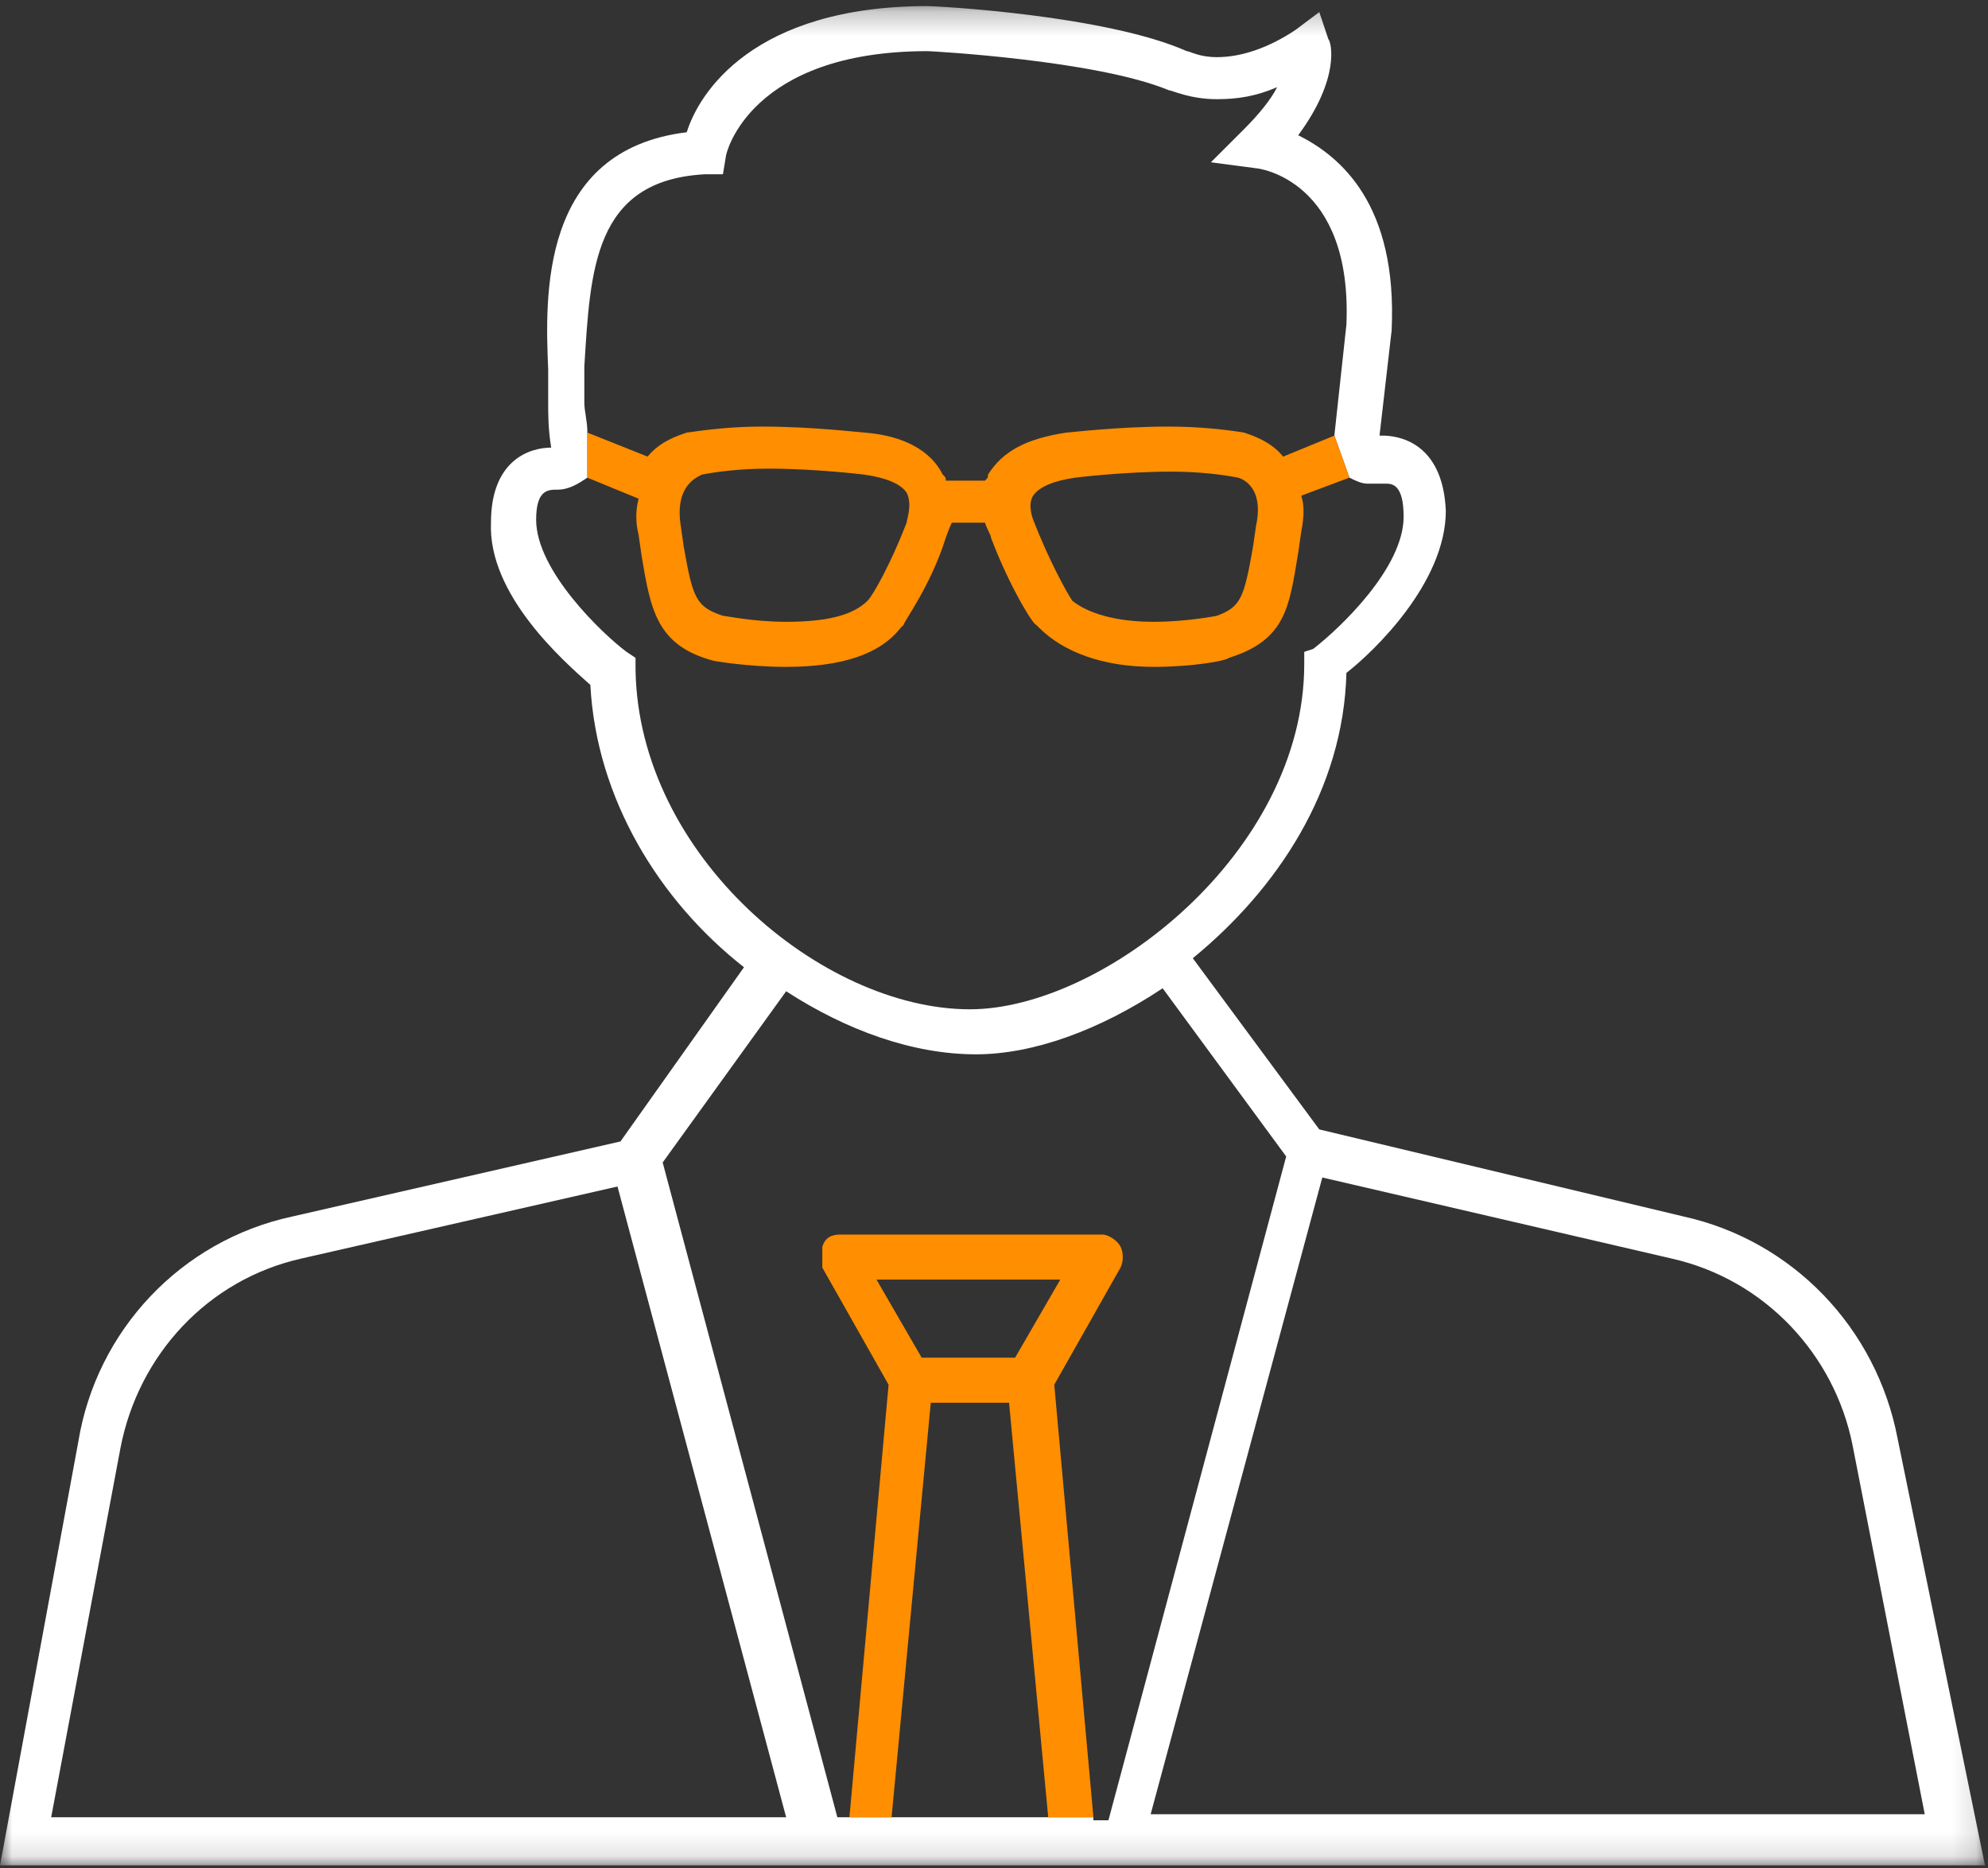 <svg width="83" height="78" viewBox="0 0 83 78" fill="none" xmlns="http://www.w3.org/2000/svg">
<rect x="0" y="0" width="83" height="78" fill="#333333" stroke="none"/>
<mask id="mask0" mask-type="alpha" maskUnits="userSpaceOnUse" x="0" y="0" width="83" height="78">
<path fill-rule="evenodd" clip-rule="evenodd" d="M0.001 0.254H82.874V77.874H0.001V0.254Z" fill="white"/>
</mask>
<g mask="url(#mask0)">
<path fill-rule="evenodd" clip-rule="evenodd" d="M55.207 49.159L69.796 52.544C73.693 53.422 76.586 56.557 77.342 60.319L80.359 75.743H48.04L55.207 49.159ZM35.463 75.868H34.96L27.667 48.532L32.822 41.384C35.337 43.014 38.104 44.017 40.745 44.017C43.134 44.017 45.902 43.014 48.542 41.259L53.699 48.281L46.278 75.994H45.65V75.868H35.463ZM43.763 75.868H37.224H43.763ZM2.137 75.868L5.031 60.444C5.784 56.557 8.677 53.422 12.576 52.544L25.781 49.535L32.822 75.868H2.137ZM56.339 19.941C56.592 20.067 56.843 20.192 57.093 20.192H57.472H57.849C58.101 20.192 58.602 20.192 58.602 21.572C58.602 23.703 55.963 26.211 54.83 27.089L54.453 27.214V27.716C54.453 35.616 46.027 42.137 40.493 42.137C34.331 42.137 26.66 35.741 26.534 27.967V27.465L26.157 27.214C25.152 26.462 22.384 23.829 22.384 21.697C22.384 20.443 22.887 20.443 23.266 20.443C23.768 20.443 24.145 20.192 24.523 19.941V18.06C24.523 17.559 24.396 17.183 24.396 16.806V15.302C24.648 11.289 24.774 7.527 29.427 7.276H30.183L30.307 6.524C30.307 6.398 31.313 2.135 38.733 2.135C38.859 2.135 45.775 2.511 48.793 3.765C48.919 3.765 49.675 4.141 50.806 4.141C51.686 4.141 52.442 4.016 53.321 3.64C53.07 4.141 52.566 4.768 51.937 5.395L50.555 6.775L52.442 7.025C52.566 7.025 56.465 7.527 56.214 13.546L55.71 18.186L56.339 19.941ZM79.228 60.068C78.346 55.429 74.826 51.792 70.298 50.789L55.081 47.152L49.8 40.005C53.321 37.121 56.087 32.983 56.214 28.092C57.345 27.214 60.364 24.33 60.364 21.321C60.237 18.437 58.351 18.186 57.722 18.186H57.596L58.101 13.797C58.351 8.53 55.963 6.524 54.201 5.646C55.963 3.264 55.586 1.759 55.459 1.633L55.081 0.505L54.077 1.257C52.943 2.01 51.813 2.386 50.806 2.386C50.051 2.386 49.675 2.135 49.548 2.135C46.154 0.63 39.11 0.254 38.733 0.254C31.44 0.254 29.175 3.891 28.672 5.521C22.51 6.273 22.762 12.418 22.887 15.427V16.806C22.887 17.308 22.887 17.935 23.013 18.687C22.133 18.687 20.498 19.189 20.498 21.822C20.372 24.832 23.516 27.59 24.648 28.594C24.899 33.359 27.54 37.622 31.062 40.381L25.905 47.654L12.198 50.789C7.546 51.792 4.024 55.554 3.269 60.194L0.001 77.875H33.577H35.337H46.027H47.789H82.874L79.228 60.068Z" fill="white"/>
</g>
<path fill-rule="evenodd" clip-rule="evenodd" d="M52.441 21.948L52.314 22.825C51.938 24.957 51.813 25.333 50.805 25.709C50.805 25.709 49.548 25.96 48.166 25.96C46.531 25.96 45.398 25.584 44.769 25.082C44.517 24.706 43.764 23.327 43.135 21.697C43.135 21.697 42.883 21.07 43.135 20.694C43.387 20.317 44.016 20.067 44.896 19.941C44.896 19.941 46.908 19.69 48.919 19.69C50.052 19.69 51.057 19.816 51.686 19.941C51.686 19.941 52.819 20.192 52.441 21.948V21.948ZM37.852 21.822C37.224 23.452 36.47 24.832 36.219 25.082C35.59 25.709 34.458 25.96 32.822 25.96C31.44 25.96 30.307 25.709 30.182 25.709C29.049 25.333 28.925 24.957 28.547 22.825L28.421 21.948C28.17 20.317 29.049 19.941 29.302 19.816C29.931 19.69 30.936 19.565 32.069 19.565C34.08 19.565 36.093 19.816 36.093 19.816C36.973 19.941 37.602 20.192 37.852 20.568C38.105 21.07 37.852 21.697 37.852 21.822V21.822ZM56.34 19.941L55.711 18.186L53.572 19.063C53.07 18.436 52.314 18.186 51.938 18.06C51.184 17.935 50.052 17.809 48.794 17.809C46.655 17.809 44.645 18.06 44.517 18.06C42.883 18.311 41.878 18.813 41.249 19.816C41.249 19.941 41.249 19.941 41.123 20.067H39.488C39.488 19.941 39.488 19.941 39.363 19.816C38.86 18.813 37.728 18.186 36.093 18.06C35.966 18.06 33.955 17.809 31.817 17.809C30.56 17.809 29.554 17.935 28.673 18.06C28.296 18.186 27.541 18.436 27.038 19.063L24.523 18.06V19.941L26.661 20.819C26.534 21.321 26.534 21.822 26.661 22.324L26.787 23.201C27.163 25.459 27.416 26.963 29.805 27.59C29.805 27.59 31.188 27.841 32.822 27.841C35.087 27.841 36.722 27.34 37.602 26.211L37.728 26.086C37.728 25.96 38.86 24.456 39.488 22.449C39.488 22.449 39.614 22.073 39.739 21.822H41.123C41.249 22.198 41.375 22.324 41.375 22.449C42.129 24.456 43.135 26.086 43.26 26.086L43.387 26.211C44.393 27.214 46.026 27.841 48.166 27.841C49.799 27.841 51.184 27.59 51.31 27.465C53.699 26.713 53.825 25.333 54.201 23.076L54.328 22.198C54.454 21.571 54.454 21.07 54.328 20.694L56.34 19.941Z" fill="#FF8E00"/>
<path fill-rule="evenodd" clip-rule="evenodd" d="M42.381 56.682H38.481L36.595 53.422H44.267L42.381 56.682ZM46.782 52.044C46.655 51.793 46.279 51.541 46.026 51.541H35.087C34.708 51.541 34.458 51.666 34.332 52.044V52.92L37.099 57.811L35.464 75.869H37.224L38.86 58.563H42.129L43.764 75.869H45.651L44.016 57.811L46.782 52.92C46.908 52.671 46.908 52.293 46.782 52.044V52.044Z" fill="#FF8E00"/>
</svg>
